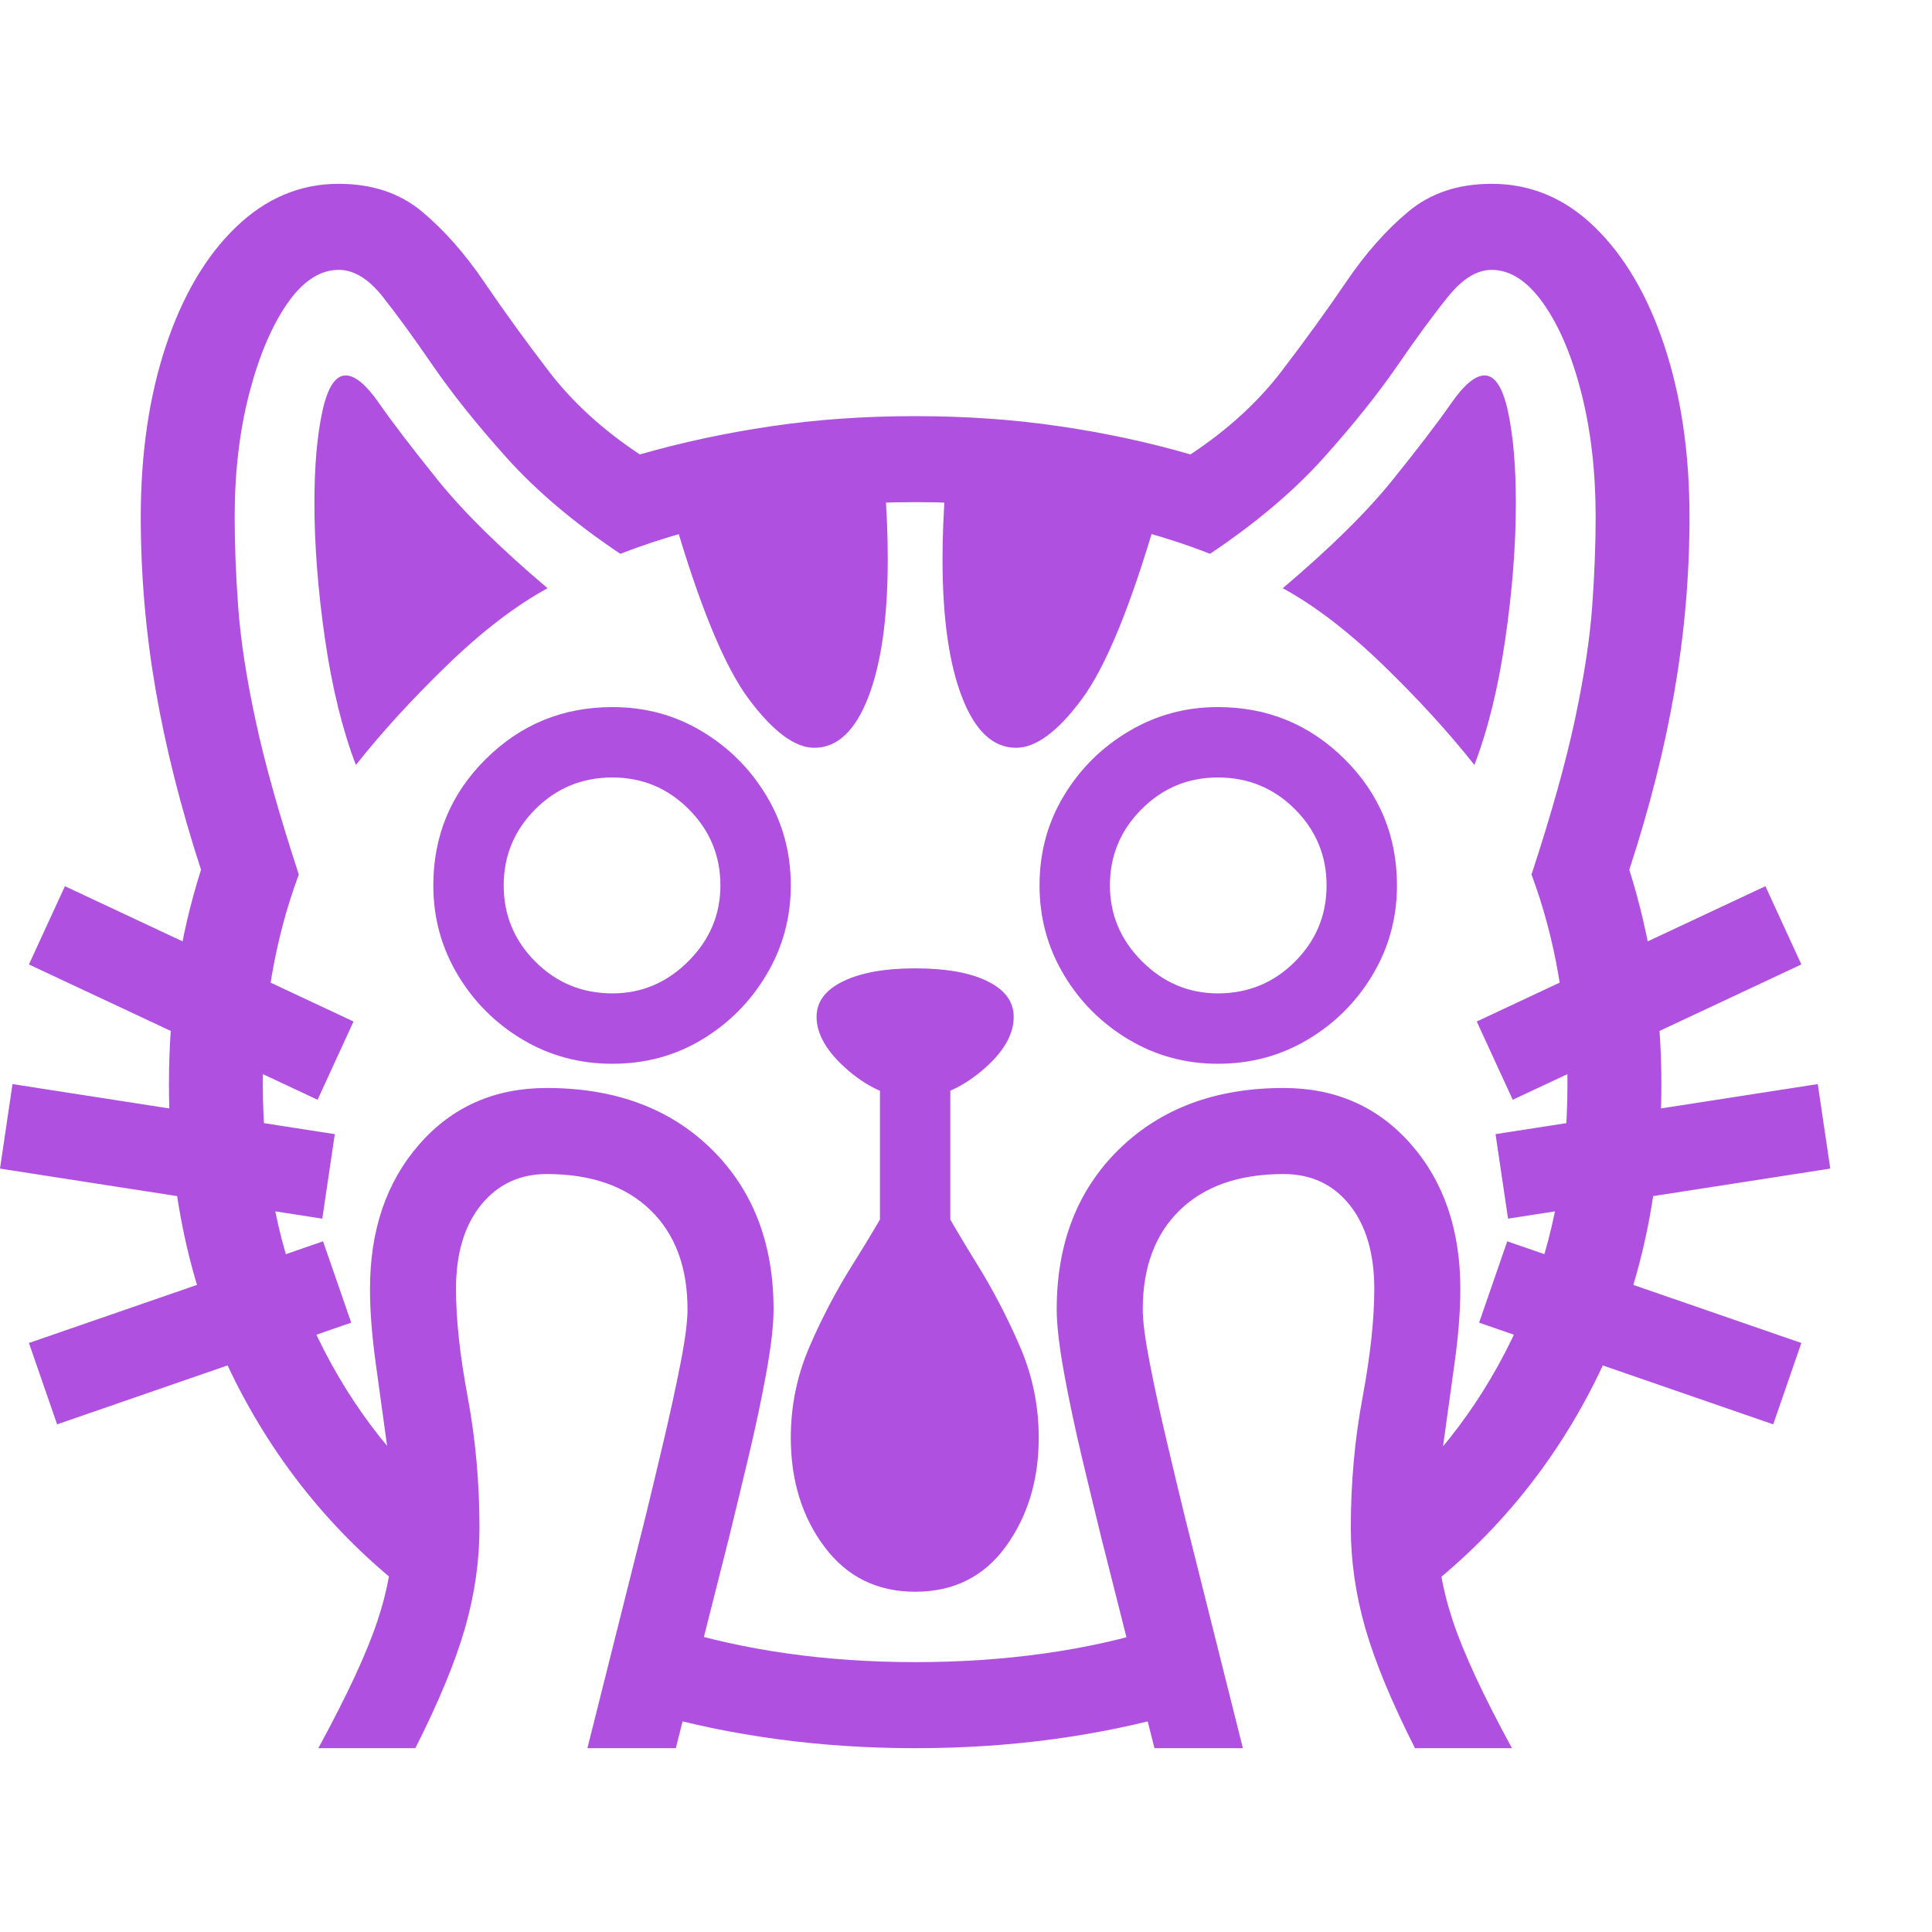 <svg version="1.1" xmlns="http://www.w3.org/2000/svg" style="fill:rgba(0,0,0,1.0)" width="256" height="256" viewBox="0 0 38.594 31.25"><path fill="rgb(175, 80, 225)" d="M8.719 28.547 C7.042 27.38 5.732 25.896 4.789 24.094 C3.846 22.292 3.375 20.255 3.375 17.984 C3.375 16.464 3.589 15.036 4.016 13.703 C3.609 12.453 3.307 11.255 3.109 10.109 C2.911 8.964 2.812 7.813 2.812 6.656 C2.812 5.385 2.979 4.247 3.312 3.242 C3.646 2.237 4.112 1.445 4.711 0.867 C5.31 0.289 5.995 -0 6.766 -0 C7.432 -0 7.987 0.185 8.43 0.555 C8.872 0.924 9.286 1.393 9.672 1.961 C10.057 2.529 10.487 3.122 10.961 3.742 C11.435 4.362 12.042 4.917 12.781 5.406 C13.615 5.167 14.487 4.979 15.398 4.844 C16.31 4.708 17.271 4.641 18.281 4.641 C19.292 4.641 20.255 4.708 21.172 4.844 C22.089 4.979 22.958 5.167 23.781 5.406 C24.521 4.917 25.128 4.362 25.602 3.742 C26.076 3.122 26.505 2.529 26.891 1.961 C27.276 1.393 27.69 0.924 28.133 0.555 C28.576 0.185 29.13 -0 29.797 -0 C30.578 -0 31.266 0.289 31.859 0.867 C32.453 1.445 32.917 2.237 33.25 3.242 C33.583 4.247 33.75 5.385 33.75 6.656 C33.75 7.813 33.651 8.966 33.453 10.117 C33.255 11.268 32.953 12.464 32.547 13.703 C32.974 15.047 33.188 16.474 33.188 17.984 C33.188 20.255 32.716 22.294 31.773 24.102 C30.831 25.909 29.516 27.396 27.828 28.562 L27.547 26.516 C28.745 25.495 29.672 24.258 30.328 22.805 C30.984 21.352 31.312 19.745 31.312 17.984 C31.312 16.484 31.073 15.089 30.594 13.797 C30.99 12.589 31.279 11.557 31.461 10.703 C31.643 9.849 31.758 9.099 31.805 8.453 C31.852 7.807 31.875 7.208 31.875 6.656 C31.875 5.76 31.781 4.94 31.594 4.195 C31.406 3.451 31.154 2.852 30.836 2.398 C30.518 1.945 30.172 1.719 29.797 1.719 C29.505 1.719 29.216 1.896 28.93 2.25 C28.643 2.604 28.305 3.065 27.914 3.633 C27.523 4.201 27.031 4.815 26.438 5.477 C25.844 6.138 25.089 6.776 24.172 7.391 C23.318 7.057 22.393 6.802 21.398 6.625 C20.404 6.448 19.365 6.359 18.281 6.359 C17.187 6.359 16.148 6.448 15.164 6.625 C14.18 6.802 13.255 7.057 12.391 7.391 C11.474 6.776 10.719 6.138 10.125 5.477 C9.531 4.815 9.039 4.201 8.648 3.633 C8.258 3.065 7.922 2.604 7.641 2.25 C7.359 1.896 7.068 1.719 6.766 1.719 C6.391 1.719 6.047 1.945 5.734 2.398 C5.422 2.852 5.169 3.451 4.977 4.195 C4.784 4.94 4.688 5.76 4.688 6.656 C4.688 7.208 4.711 7.807 4.758 8.453 C4.805 9.099 4.919 9.849 5.102 10.703 C5.284 11.557 5.573 12.589 5.969 13.797 C5.49 15.089 5.25 16.484 5.25 17.984 C5.25 19.745 5.576 21.346 6.227 22.789 C6.878 24.232 7.797 25.464 8.984 26.484 Z M1.141 24.781 L0.578 23.156 L6.453 21.125 L7.016 22.75 Z M6.438 20.672 L0 19.672 L0.25 17.984 L6.688 18.984 Z M6.359 31.25 C6.932 30.198 7.326 29.352 7.539 28.711 C7.753 28.07 7.859 27.448 7.859 26.844 C7.859 26.375 7.82 25.854 7.742 25.281 C7.664 24.708 7.586 24.141 7.508 23.578 C7.43 23.016 7.391 22.516 7.391 22.078 C7.391 20.901 7.719 19.938 8.375 19.188 C9.031 18.437 9.88 18.062 10.922 18.062 C12.286 18.062 13.383 18.469 14.211 19.281 C15.039 20.094 15.453 21.161 15.453 22.484 C15.453 22.797 15.404 23.224 15.305 23.766 C15.206 24.307 15.086 24.872 14.945 25.461 C14.805 26.049 14.677 26.578 14.562 27.047 L13.5 31.25 L11.734 31.25 L12.891 26.641 C13.005 26.172 13.128 25.661 13.258 25.109 C13.388 24.557 13.5 24.042 13.594 23.562 C13.688 23.083 13.734 22.724 13.734 22.484 C13.734 21.641 13.487 20.979 12.992 20.5 C12.497 20.021 11.807 19.781 10.922 19.781 C10.38 19.781 9.943 19.987 9.609 20.398 C9.276 20.81 9.109 21.37 9.109 22.078 C9.109 22.682 9.187 23.404 9.344 24.242 C9.5 25.081 9.578 25.948 9.578 26.844 C9.578 27.51 9.482 28.18 9.289 28.852 C9.096 29.523 8.766 30.323 8.297 31.25 Z M6.344 18.297 L0.578 15.594 L1.297 14.031 L7.062 16.734 Z M18.281 31.25 C17.333 31.25 16.417 31.19 15.531 31.07 C14.646 30.951 13.802 30.776 13 30.547 L13.406 28.844 C14.146 29.073 14.922 29.245 15.734 29.359 C16.547 29.474 17.396 29.531 18.281 29.531 C19.177 29.531 20.034 29.474 20.852 29.359 C21.669 29.245 22.443 29.073 23.172 28.844 L23.562 30.547 C22.76 30.776 21.919 30.951 21.039 31.07 C20.159 31.19 19.24 31.25 18.281 31.25 Z M18.281 28.125 C17.521 28.125 16.917 27.826 16.469 27.227 C16.021 26.628 15.797 25.901 15.797 25.047 C15.797 24.411 15.922 23.805 16.172 23.227 C16.422 22.648 16.711 22.099 17.039 21.578 C17.367 21.057 17.656 20.568 17.906 20.109 C18.156 19.651 18.281 19.229 18.281 18.844 C18.281 19.229 18.406 19.651 18.656 20.109 C18.906 20.568 19.193 21.057 19.516 21.578 C19.839 22.099 20.125 22.648 20.375 23.227 C20.625 23.805 20.75 24.411 20.75 25.047 C20.75 25.891 20.531 26.615 20.094 27.219 C19.656 27.823 19.052 28.125 18.281 28.125 Z M12.234 17.578 C11.578 17.578 10.979 17.417 10.438 17.094 C9.896 16.771 9.464 16.339 9.141 15.797 C8.818 15.255 8.656 14.661 8.656 14.016 C8.656 13.026 9.005 12.185 9.703 11.492 C10.401 10.799 11.245 10.453 12.234 10.453 C12.891 10.453 13.487 10.615 14.023 10.938 C14.56 11.26 14.99 11.69 15.312 12.227 C15.635 12.763 15.797 13.359 15.797 14.016 C15.797 14.661 15.635 15.255 15.312 15.797 C14.99 16.339 14.56 16.771 14.023 17.094 C13.487 17.417 12.891 17.578 12.234 17.578 Z M12.234 16.172 C12.818 16.172 13.323 15.958 13.75 15.531 C14.177 15.104 14.391 14.599 14.391 14.016 C14.391 13.422 14.18 12.914 13.758 12.492 C13.336 12.07 12.828 11.859 12.234 11.859 C11.63 11.859 11.117 12.07 10.695 12.492 C10.273 12.914 10.062 13.422 10.062 14.016 C10.062 14.609 10.273 15.117 10.695 15.539 C11.117 15.961 11.63 16.172 12.234 16.172 Z M17.578 20.734 L17.578 17.297 L18.984 17.297 L18.984 20.734 Z M7.109 11.609 C6.839 10.901 6.633 10.063 6.492 9.094 C6.352 8.125 6.281 7.219 6.281 6.375 C6.281 5.646 6.333 5.039 6.438 4.555 C6.542 4.07 6.698 3.828 6.906 3.828 C7.094 3.828 7.318 4.016 7.578 4.391 C7.839 4.766 8.227 5.273 8.742 5.914 C9.258 6.555 9.99 7.276 10.938 8.078 C10.292 8.432 9.62 8.948 8.922 9.625 C8.224 10.302 7.62 10.964 7.109 11.609 Z M23.062 31.25 L22 27.047 C21.885 26.578 21.758 26.049 21.617 25.461 C21.477 24.872 21.357 24.307 21.258 23.766 C21.159 23.224 21.109 22.797 21.109 22.484 C21.109 21.161 21.526 20.094 22.359 19.281 C23.193 18.469 24.286 18.062 25.641 18.062 C26.682 18.062 27.531 18.437 28.188 19.188 C28.844 19.938 29.172 20.901 29.172 22.078 C29.172 22.516 29.133 23.013 29.055 23.57 C28.977 24.128 28.898 24.693 28.82 25.266 C28.742 25.839 28.703 26.365 28.703 26.844 C28.703 27.448 28.81 28.07 29.023 28.711 C29.237 29.352 29.63 30.198 30.203 31.25 L28.266 31.25 C27.797 30.323 27.466 29.523 27.273 28.852 C27.081 28.18 26.984 27.51 26.984 26.844 C26.984 25.948 27.062 25.081 27.219 24.242 C27.375 23.404 27.453 22.682 27.453 22.078 C27.453 21.37 27.289 20.81 26.961 20.398 C26.633 19.987 26.193 19.781 25.641 19.781 C24.755 19.781 24.065 20.021 23.57 20.5 C23.076 20.979 22.828 21.641 22.828 22.484 C22.828 22.724 22.875 23.083 22.969 23.562 C23.062 24.042 23.174 24.557 23.305 25.109 C23.435 25.661 23.557 26.172 23.672 26.641 L24.828 31.25 Z M18.281 18.266 C17.823 18.266 17.38 18.083 16.953 17.719 C16.526 17.354 16.312 16.995 16.312 16.641 C16.312 16.339 16.49 16.102 16.844 15.93 C17.198 15.758 17.677 15.672 18.281 15.672 C18.896 15.672 19.378 15.758 19.727 15.93 C20.076 16.102 20.25 16.339 20.25 16.641 C20.25 17.005 20.034 17.367 19.602 17.727 C19.169 18.086 18.729 18.266 18.281 18.266 Z M16.266 11.266 C15.88 11.266 15.445 10.943 14.961 10.297 C14.477 9.651 13.974 8.432 13.453 6.641 L17.672 6 C17.693 6.26 17.708 6.516 17.719 6.766 C17.729 7.016 17.734 7.26 17.734 7.5 C17.734 8.667 17.604 9.586 17.344 10.258 C17.083 10.93 16.724 11.266 16.266 11.266 Z M35.422 24.781 L29.547 22.75 L30.109 21.125 L35.984 23.156 Z M24.328 17.578 C23.682 17.578 23.089 17.417 22.547 17.094 C22.005 16.771 21.573 16.339 21.25 15.797 C20.927 15.255 20.766 14.661 20.766 14.016 C20.766 13.359 20.927 12.763 21.25 12.227 C21.573 11.69 22.005 11.26 22.547 10.938 C23.089 10.615 23.682 10.453 24.328 10.453 C25.318 10.453 26.161 10.799 26.859 11.492 C27.557 12.185 27.906 13.026 27.906 14.016 C27.906 14.661 27.745 15.255 27.422 15.797 C27.099 16.339 26.667 16.771 26.125 17.094 C25.583 17.417 24.984 17.578 24.328 17.578 Z M24.328 16.172 C24.932 16.172 25.445 15.961 25.867 15.539 C26.289 15.117 26.5 14.609 26.5 14.016 C26.5 13.422 26.289 12.914 25.867 12.492 C25.445 12.07 24.932 11.859 24.328 11.859 C23.734 11.859 23.227 12.07 22.805 12.492 C22.383 12.914 22.172 13.422 22.172 14.016 C22.172 14.599 22.385 15.104 22.812 15.531 C23.24 15.958 23.745 16.172 24.328 16.172 Z M20.297 11.266 C19.839 11.266 19.479 10.93 19.219 10.258 C18.958 9.586 18.828 8.667 18.828 7.5 C18.828 7.26 18.833 7.016 18.844 6.766 C18.854 6.516 18.87 6.26 18.891 6 L23.109 6.641 C22.589 8.432 22.089 9.651 21.609 10.297 C21.13 10.943 20.693 11.266 20.297 11.266 Z M30.125 20.672 L29.875 18.984 L36.312 17.984 L36.562 19.672 Z M30.219 18.297 L29.5 16.734 L35.266 14.031 L35.984 15.594 Z M29.453 11.609 C28.943 10.964 28.339 10.302 27.641 9.625 C26.943 8.948 26.271 8.432 25.625 8.078 C26.573 7.276 27.305 6.555 27.82 5.914 C28.336 5.273 28.724 4.766 28.984 4.391 C29.245 4.016 29.469 3.828 29.656 3.828 C29.865 3.828 30.021 4.07 30.125 4.555 C30.229 5.039 30.281 5.646 30.281 6.375 C30.281 7.219 30.211 8.125 30.07 9.094 C29.93 10.063 29.724 10.901 29.453 11.609 Z M38.594 26.562" /></svg>